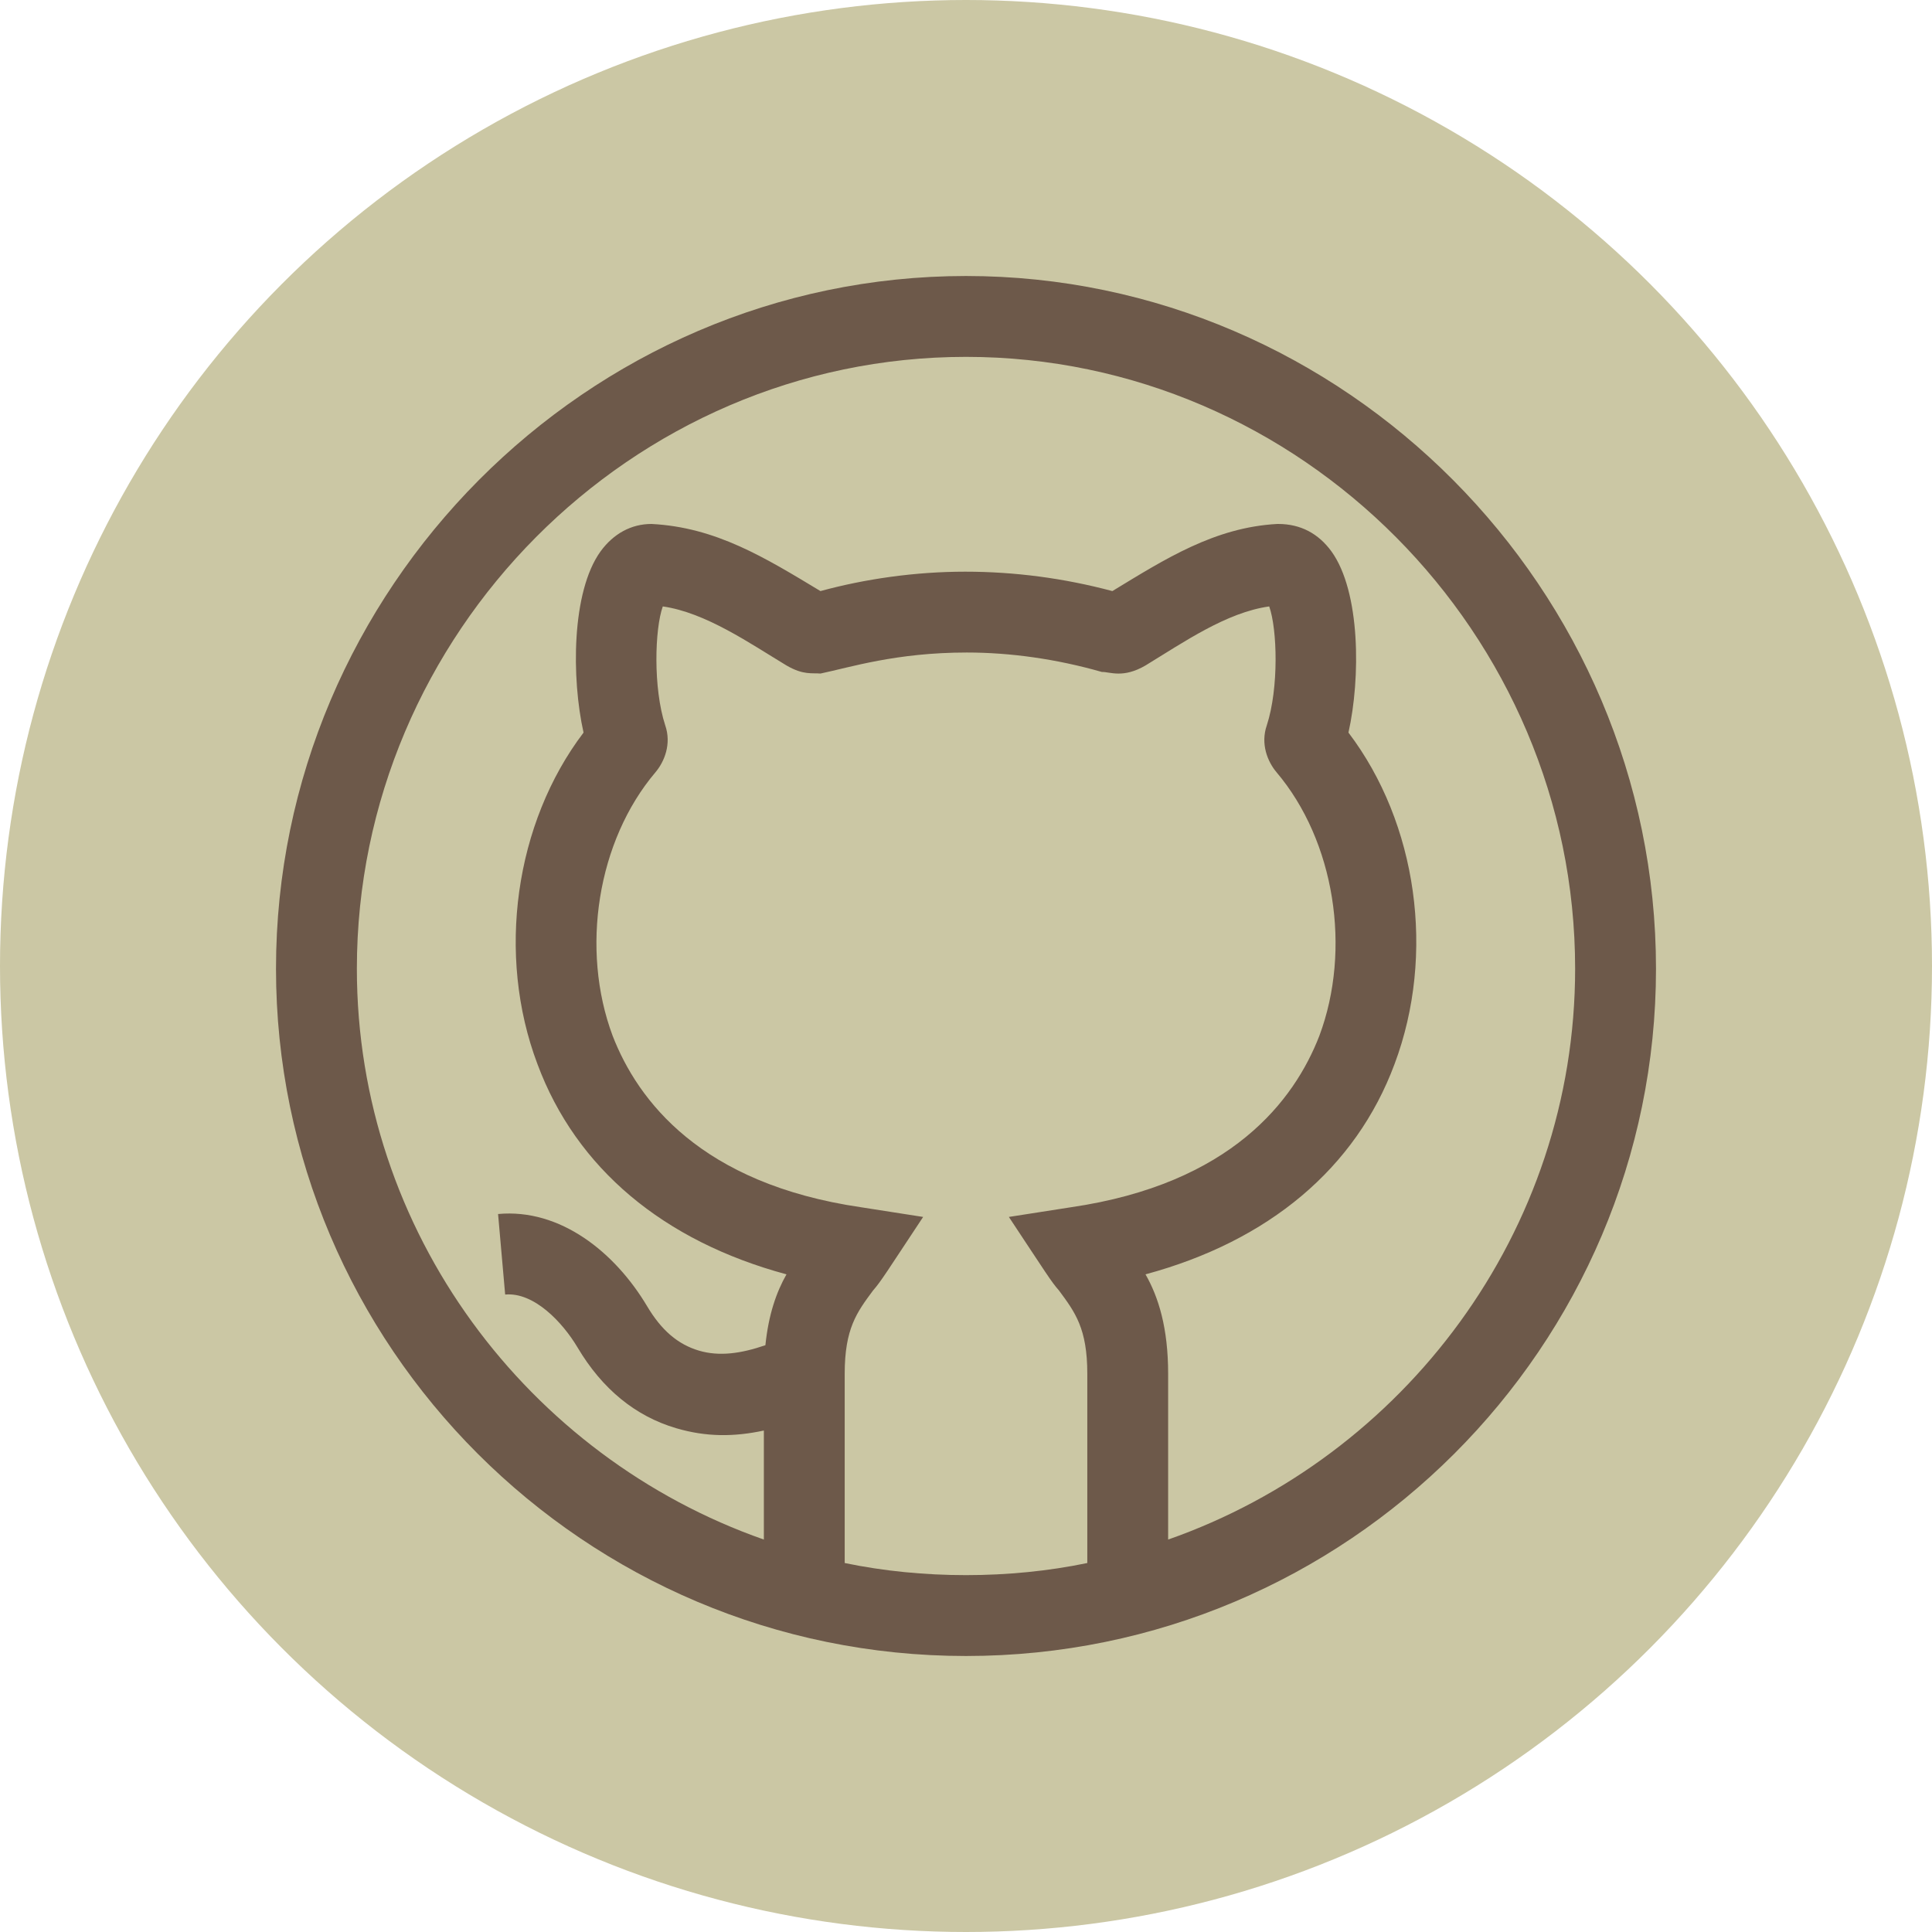 <svg width="70" height="70" viewBox="0 0 70 70" fill="none" xmlns="http://www.w3.org/2000/svg">
<circle cx="35" cy="35" r="35" fill="#CBC7A4"/>
<path d="M35 10C21.26 10 10 21.358 10 35.098C10 48.758 21.157 60 35 60C48.826 60 60 48.775 60 35.098C60 21.358 48.74 10 35 10ZM39.395 56.631C37.988 56.924 36.494 57.07 35 57.07C33.506 57.07 32.012 56.924 30.605 56.631V49.776C30.605 48.135 31.045 47.549 31.631 46.758C31.929 46.417 32.109 46.111 33.447 44.092L31.191 43.74C25.39 42.891 23.105 39.873 22.197 37.529C21.025 34.395 21.64 30.468 23.75 27.979C24.072 27.598 24.336 26.953 24.102 26.279C23.662 24.931 23.721 22.793 24.014 21.972C25.567 22.194 27.164 23.307 28.496 24.111C29.11 24.47 29.432 24.375 29.727 24.404C30.797 24.181 32.467 23.642 35.029 23.642C36.611 23.642 38.281 23.877 39.922 24.346C40.215 24.339 40.687 24.588 41.504 24.111C42.896 23.263 44.44 22.188 45.986 21.972C46.279 22.793 46.338 24.931 45.899 26.279C45.664 26.953 45.928 27.598 46.25 27.979C48.359 30.469 48.975 34.395 47.803 37.529C46.895 39.873 44.61 42.891 38.809 43.74L36.553 44.092C37.936 46.179 38.081 46.429 38.37 46.758C38.955 47.549 39.395 48.135 39.395 49.776V56.631ZM42.324 55.781V49.776C42.324 48.105 41.972 46.992 41.504 46.172C45.957 44.971 49.121 42.334 50.527 38.554C52.022 34.571 51.348 29.824 48.857 26.543C49.297 24.58 49.297 21.445 48.242 19.98C47.773 19.336 47.129 18.984 46.309 18.984C46.279 18.984 46.279 18.984 46.279 18.984C44.008 19.107 42.22 20.251 40.303 21.416C38.545 20.947 36.758 20.713 34.971 20.713C33.154 20.713 31.338 20.976 29.727 21.416C27.709 20.199 25.938 19.104 23.604 18.984C22.871 18.984 22.227 19.336 21.758 19.98C20.703 21.445 20.703 24.58 21.143 26.543C18.652 29.824 17.978 34.599 19.473 38.554C20.879 42.334 24.043 44.971 28.496 46.172C28.133 46.808 27.845 47.628 27.732 48.739C26.832 49.049 26.052 49.15 25.327 48.937C24.561 48.71 23.965 48.2 23.447 47.328C22.284 45.374 20.302 43.778 18.046 43.986L18.303 46.904C19.348 46.808 20.388 47.913 20.928 48.825C21.819 50.325 23.02 51.31 24.497 51.746C25.594 52.069 26.596 52.062 27.676 51.831V55.781C19.15 52.793 12.93 44.648 12.93 35.098C12.93 22.969 22.871 12.93 35 12.93C47.129 12.93 57.07 22.969 57.07 35.098C57.07 44.648 50.85 52.793 42.324 55.781Z" fill="#6D594A"/>
</svg>
